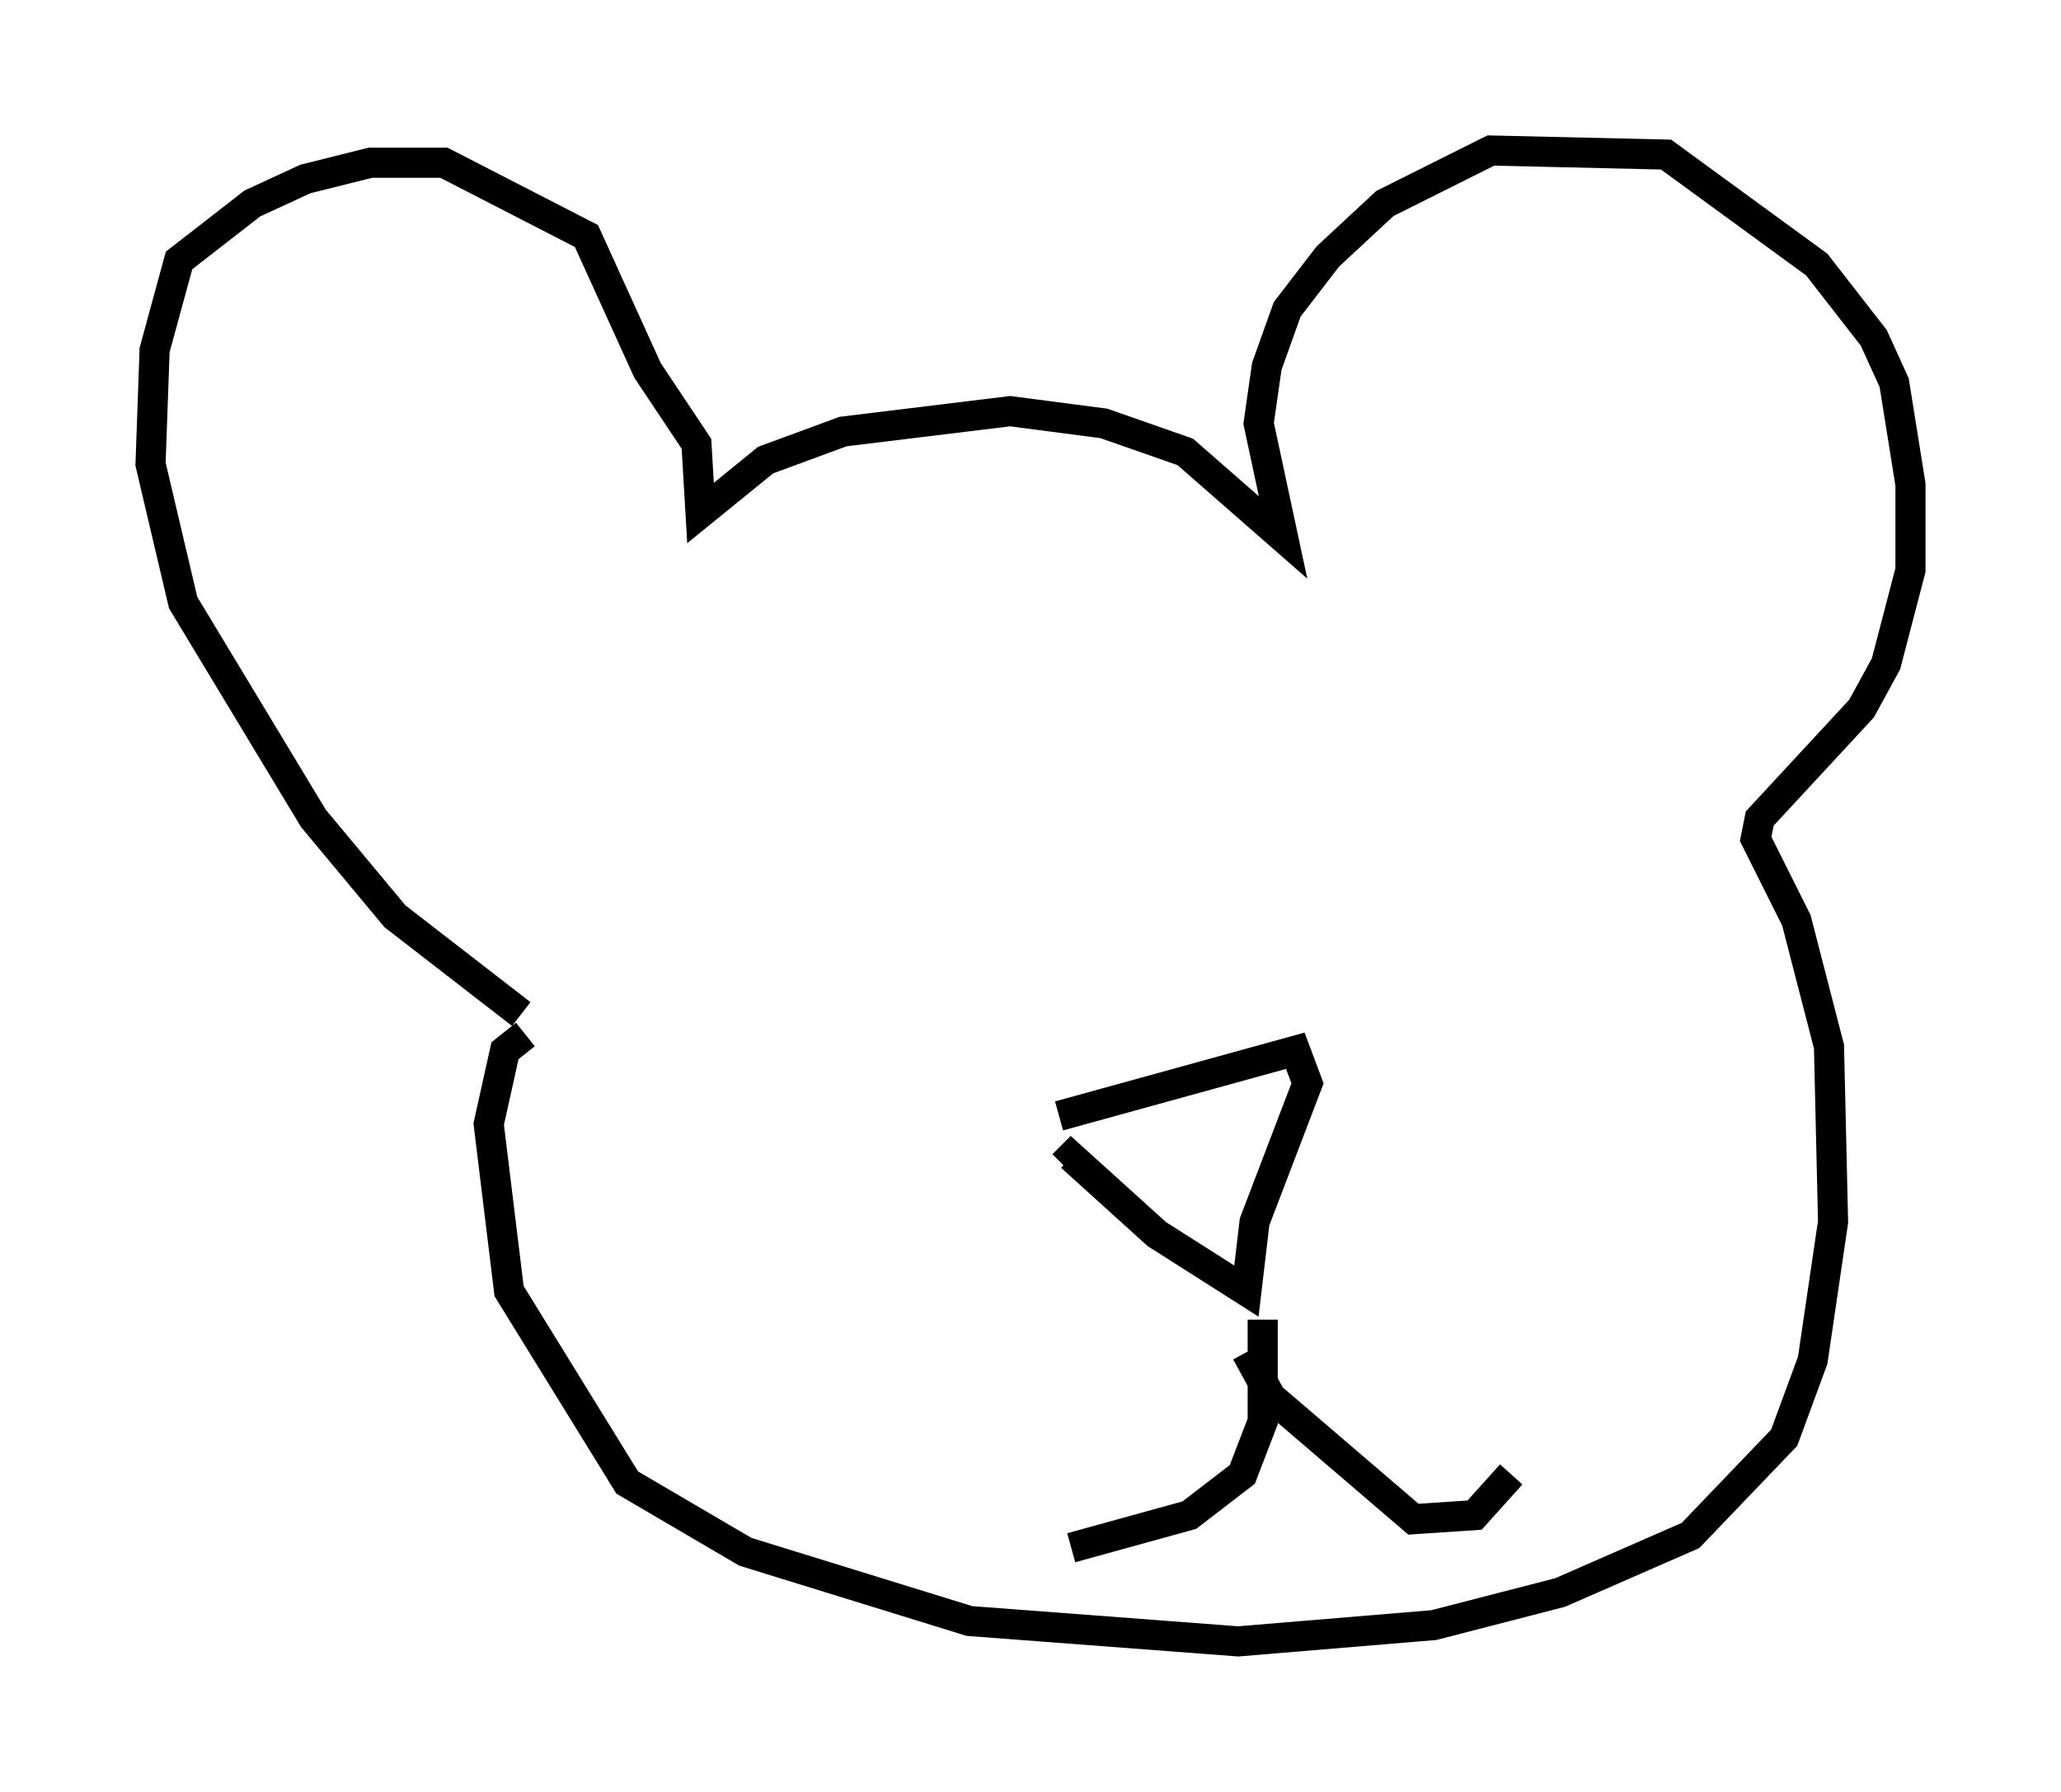 <?xml version="1.0" encoding="utf-8" ?>
<svg baseProfile="full" height="59.526" version="1.1" width="68.457" xmlns="http://www.w3.org/2000/svg" xmlns:ev="http://www.w3.org/2001/xml-events" xmlns:xlink="http://www.w3.org/1999/xlink"><defs /><rect fill="white" height="59.526" width="68.457" x="0" y="0" /><path d="M20.697, 35.311 m-3.383, -1.624 l-4.195, -3.248 -2.706, -3.248 l-4.33, -7.172 -1.083, -4.601 l0.135, -3.789 0.812, -2.977 l2.436, -1.894 1.759, -0.812 l2.165, -0.541 2.436, 0.0 l4.736, 2.436 2.03, 4.465 l1.624, 2.436 0.135, 2.3 l2.165, -1.759 2.571, -0.947 l5.548, -0.677 3.112, 0.406 l2.706, 0.947 3.248, 2.842 l-0.812, -3.789 0.271, -1.894 l0.677, -1.894 1.353, -1.759 l1.894, -1.759 3.518, -1.759 l5.819, 0.135 5.007, 3.654 l1.894, 2.436 0.677, 1.488 l0.541, 3.383 0.0, 2.842 l-0.812, 3.112 -0.812, 1.488 l-3.383, 3.654 -0.135, 0.677 l1.353, 2.706 1.083, 4.195 l0.135, 5.819 -0.677, 4.601 l-0.947, 2.571 -3.112, 3.248 l-4.33, 1.894 -4.195, 1.083 l-6.495, 0.541 -8.931, -0.677 l-7.442, -2.3 -3.924, -2.3 l-3.924, -6.36 -0.677, -5.548 l0.541, -2.436 0.677, -0.541 m17.726, 2.706 l7.848, -2.165 0.406, 1.083 l-1.759, 4.601 -0.271, 2.3 l-2.977, -1.894 -2.842, -2.571 l-0.271, 0.271 m6.631, 5.142 l0.0, 3.383 -0.677, 1.759 l-1.759, 1.353 -3.924, 1.083 m5.819, -6.495 l0.812, 1.488 4.736, 4.059 l2.03, -0.135 1.218, -1.353 m-23.68, -20.703 " fill="none" stroke="black" stroke-width="1" /></svg>